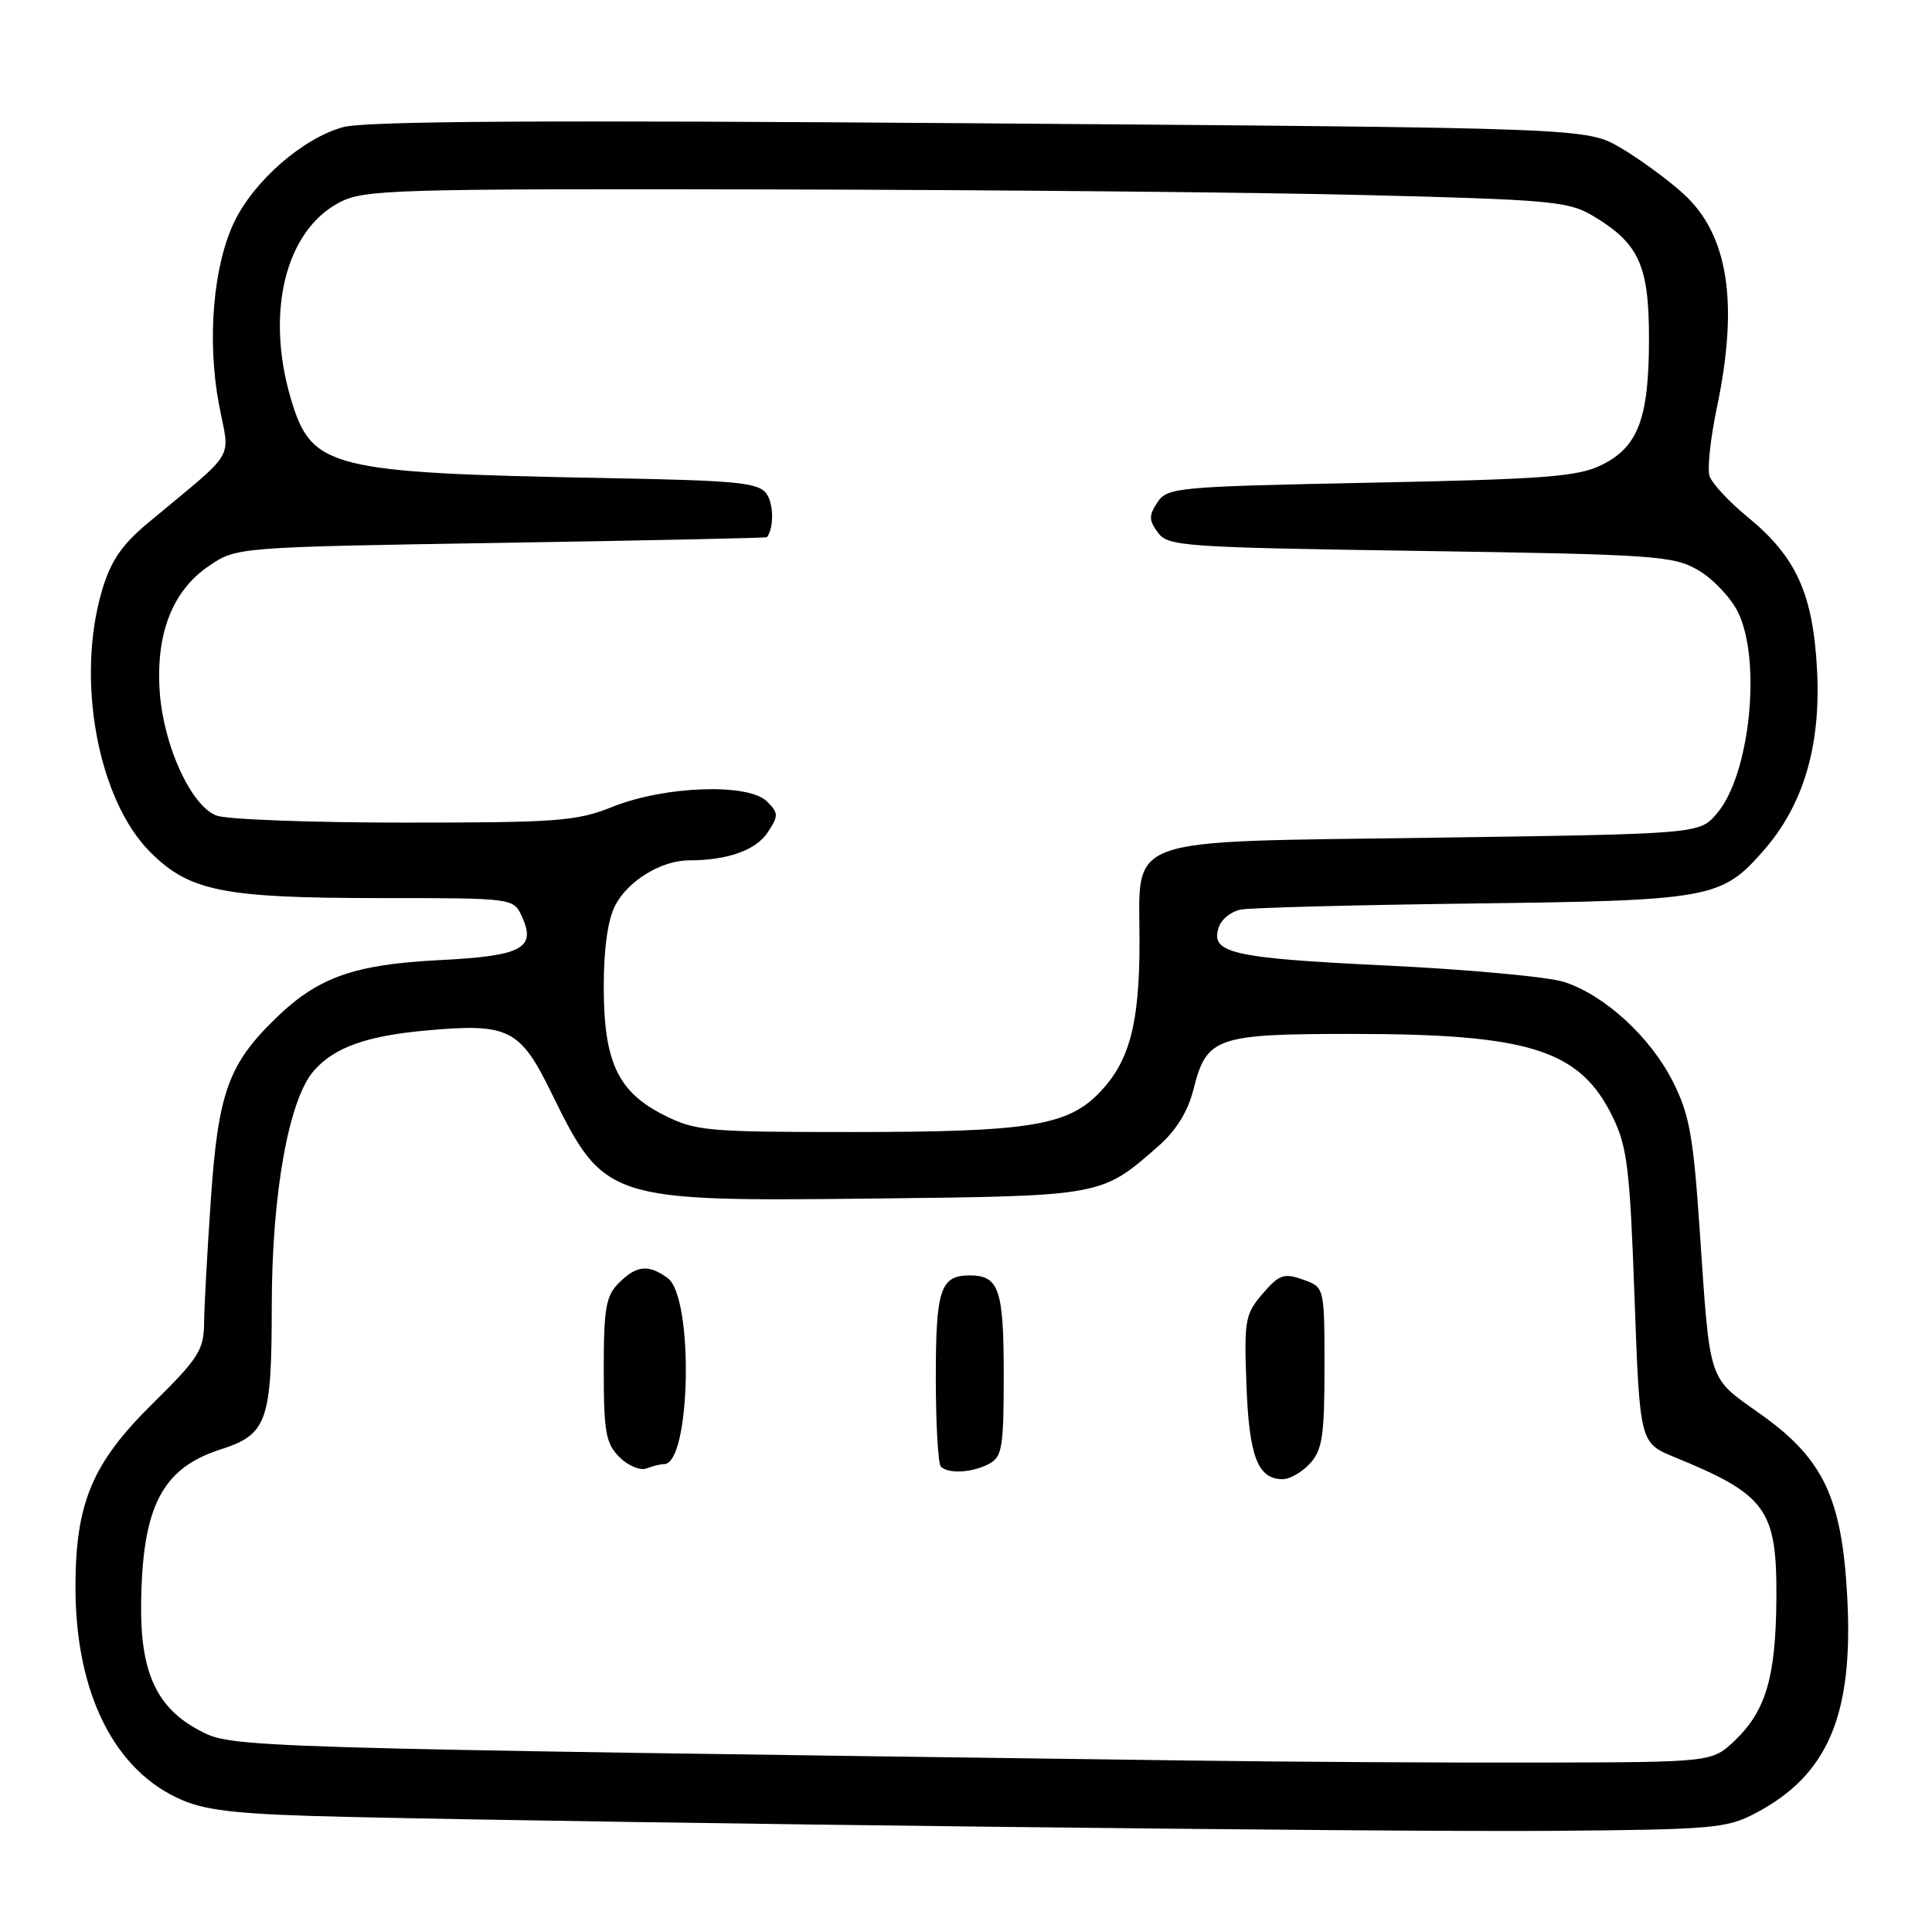 <?xml version="1.0" encoding="UTF-8" standalone="no"?>
<!DOCTYPE svg PUBLIC "-//W3C//DTD SVG 1.1//EN" "http://www.w3.org/Graphics/SVG/1.1/DTD/svg11.dtd" >
<svg xmlns="http://www.w3.org/2000/svg" xmlns:xlink="http://www.w3.org/1999/xlink" version="1.1" viewBox="0 0 256 256">
 <g >
 <path fill="currentColor"
d=" M 232.59 240.27 C 242.22 235.21 245.61 227.26 244.77 211.63 C 244.08 198.54 241.63 193.34 233.42 187.48 C 226.17 182.30 226.64 183.75 225.18 162.43 C 224.36 150.47 223.83 147.59 221.65 143.29 C 218.65 137.38 212.64 131.87 207.27 130.12 C 205.20 129.44 194.51 128.45 183.52 127.93 C 162.92 126.94 160.19 126.28 161.57 122.67 C 161.93 121.74 163.18 120.78 164.36 120.53 C 165.54 120.28 179.32 119.92 195.00 119.72 C 226.68 119.33 228.09 119.08 233.66 112.73 C 238.93 106.73 241.26 98.94 240.78 89.00 C 240.27 78.75 238.06 73.82 231.56 68.50 C 229.10 66.48 226.83 64.03 226.52 63.07 C 226.21 62.10 226.65 58.06 227.48 54.09 C 230.43 40.09 229.01 31.05 223.01 25.63 C 220.94 23.76 217.22 21.04 214.75 19.59 C 210.24 16.95 210.24 16.95 129.87 16.34 C 71.89 15.90 48.37 16.04 45.45 16.85 C 40.13 18.32 33.70 23.92 31.06 29.37 C 28.25 35.18 27.41 45.09 29.01 53.56 C 30.45 61.21 31.59 59.30 19.60 69.30 C 16.12 72.20 14.69 74.31 13.52 78.23 C 10.03 90.01 12.96 105.96 19.90 112.90 C 25.11 118.11 29.56 119.00 50.46 119.00 C 68.04 119.00 68.04 119.00 69.17 121.47 C 71.08 125.66 69.16 126.67 58.24 127.22 C 46.98 127.79 42.18 129.48 36.67 134.80 C 30.27 140.97 28.91 144.74 27.94 158.91 C 27.46 165.83 27.06 173.26 27.04 175.41 C 27.00 178.89 26.26 180.04 20.20 186.01 C 12.23 193.86 10.00 199.16 10.00 210.30 C 10.00 224.42 15.21 234.78 24.23 238.56 C 27.62 239.98 32.10 240.43 46.00 240.75 C 83.42 241.60 183.64 242.77 205.50 242.60 C 226.91 242.43 228.78 242.27 232.59 240.27 Z  M 157.67 233.28 C 29.92 231.57 30.80 231.60 26.39 229.27 C 20.76 226.30 18.58 221.57 18.70 212.50 C 18.85 199.61 21.47 194.54 29.25 192.05 C 35.39 190.08 36.00 188.36 36.01 173.03 C 36.02 158.12 38.27 145.60 41.62 141.84 C 44.35 138.76 48.62 137.25 56.52 136.54 C 67.37 135.56 68.90 136.32 73.00 144.68 C 80.08 159.12 80.38 159.21 116.05 158.81 C 146.16 158.47 145.93 158.51 153.50 151.86 C 155.85 149.80 157.40 147.29 158.14 144.35 C 159.88 137.43 161.11 137.00 179.17 137.00 C 202.73 137.00 209.36 139.11 213.69 148.00 C 215.62 151.96 215.97 154.84 216.58 171.85 C 217.28 191.19 217.28 191.19 221.89 193.08 C 234.06 198.06 235.46 199.99 235.38 211.78 C 235.31 222.16 234.01 226.66 229.91 230.59 C 226.87 233.50 226.87 233.50 204.19 233.55 C 191.71 233.58 170.78 233.46 157.67 233.28 Z  M 173.60 193.90 C 175.22 192.11 175.50 190.22 175.50 181.18 C 175.50 170.56 175.50 170.56 172.65 169.55 C 170.12 168.66 169.51 168.87 167.30 171.43 C 164.98 174.14 164.84 174.92 165.16 183.51 C 165.51 193.00 166.66 196.00 169.97 196.00 C 170.91 196.00 172.55 195.05 173.60 193.90 Z  M 88.00 194.00 C 91.54 194.00 91.95 171.90 88.47 169.35 C 85.93 167.50 84.35 167.65 82.00 170.00 C 80.28 171.72 80.00 173.33 80.00 181.50 C 80.00 189.78 80.27 191.27 82.08 193.08 C 83.22 194.22 84.83 194.89 85.66 194.58 C 86.49 194.26 87.54 194.00 88.00 194.00 Z  M 131.07 193.96 C 132.79 193.04 133.00 191.78 133.00 182.16 C 133.00 170.85 132.37 169.00 128.50 169.00 C 124.61 169.00 124.00 170.84 124.00 182.53 C 124.00 188.66 124.30 193.97 124.67 194.33 C 125.66 195.33 128.87 195.14 131.07 193.96 Z  M 87.96 147.75 C 81.86 144.67 80.00 140.70 80.00 130.70 C 80.00 125.68 80.54 121.85 81.52 119.97 C 83.21 116.70 87.64 114.00 91.33 114.00 C 96.38 114.00 100.19 112.65 101.72 110.30 C 103.18 108.08 103.17 107.74 101.62 106.19 C 99.18 103.75 88.11 104.13 81.21 106.89 C 76.38 108.82 73.99 109.00 53.53 109.00 C 41.21 109.00 30.03 108.58 28.69 108.07 C 25.33 106.80 21.69 98.88 21.17 91.73 C 20.62 84.00 22.83 78.29 27.67 75.00 C 31.35 72.50 31.35 72.50 66.42 71.93 C 85.72 71.62 101.56 71.28 101.63 71.18 C 102.57 69.92 102.52 66.73 101.56 65.41 C 100.49 63.94 97.66 63.67 80.41 63.35 C 43.66 62.66 41.29 62.07 38.55 52.87 C 35.15 41.40 37.82 30.57 44.98 26.82 C 48.24 25.12 52.01 25.01 101.48 25.10 C 130.64 25.15 166.43 25.48 181.00 25.85 C 205.01 26.44 207.82 26.69 210.90 28.50 C 217.15 32.18 218.50 35.08 218.50 44.83 C 218.50 55.47 217.07 59.25 212.16 61.64 C 209.03 63.16 204.63 63.50 181.62 63.96 C 155.89 64.48 154.68 64.59 153.37 66.56 C 152.21 68.31 152.22 68.92 153.42 70.56 C 154.76 72.39 156.66 72.53 188.17 73.00 C 219.34 73.47 221.73 73.64 225.00 75.54 C 226.93 76.65 229.29 79.13 230.25 81.03 C 233.46 87.41 231.89 102.69 227.49 107.80 C 225.18 110.50 225.18 110.50 190.00 111.00 C 148.12 111.60 151.00 110.57 150.99 124.86 C 150.99 135.62 149.67 140.60 145.76 144.70 C 141.48 149.19 136.40 150.00 112.66 150.00 C 93.66 150.00 92.15 149.86 87.96 147.75 Z "/>
</g>
</svg>